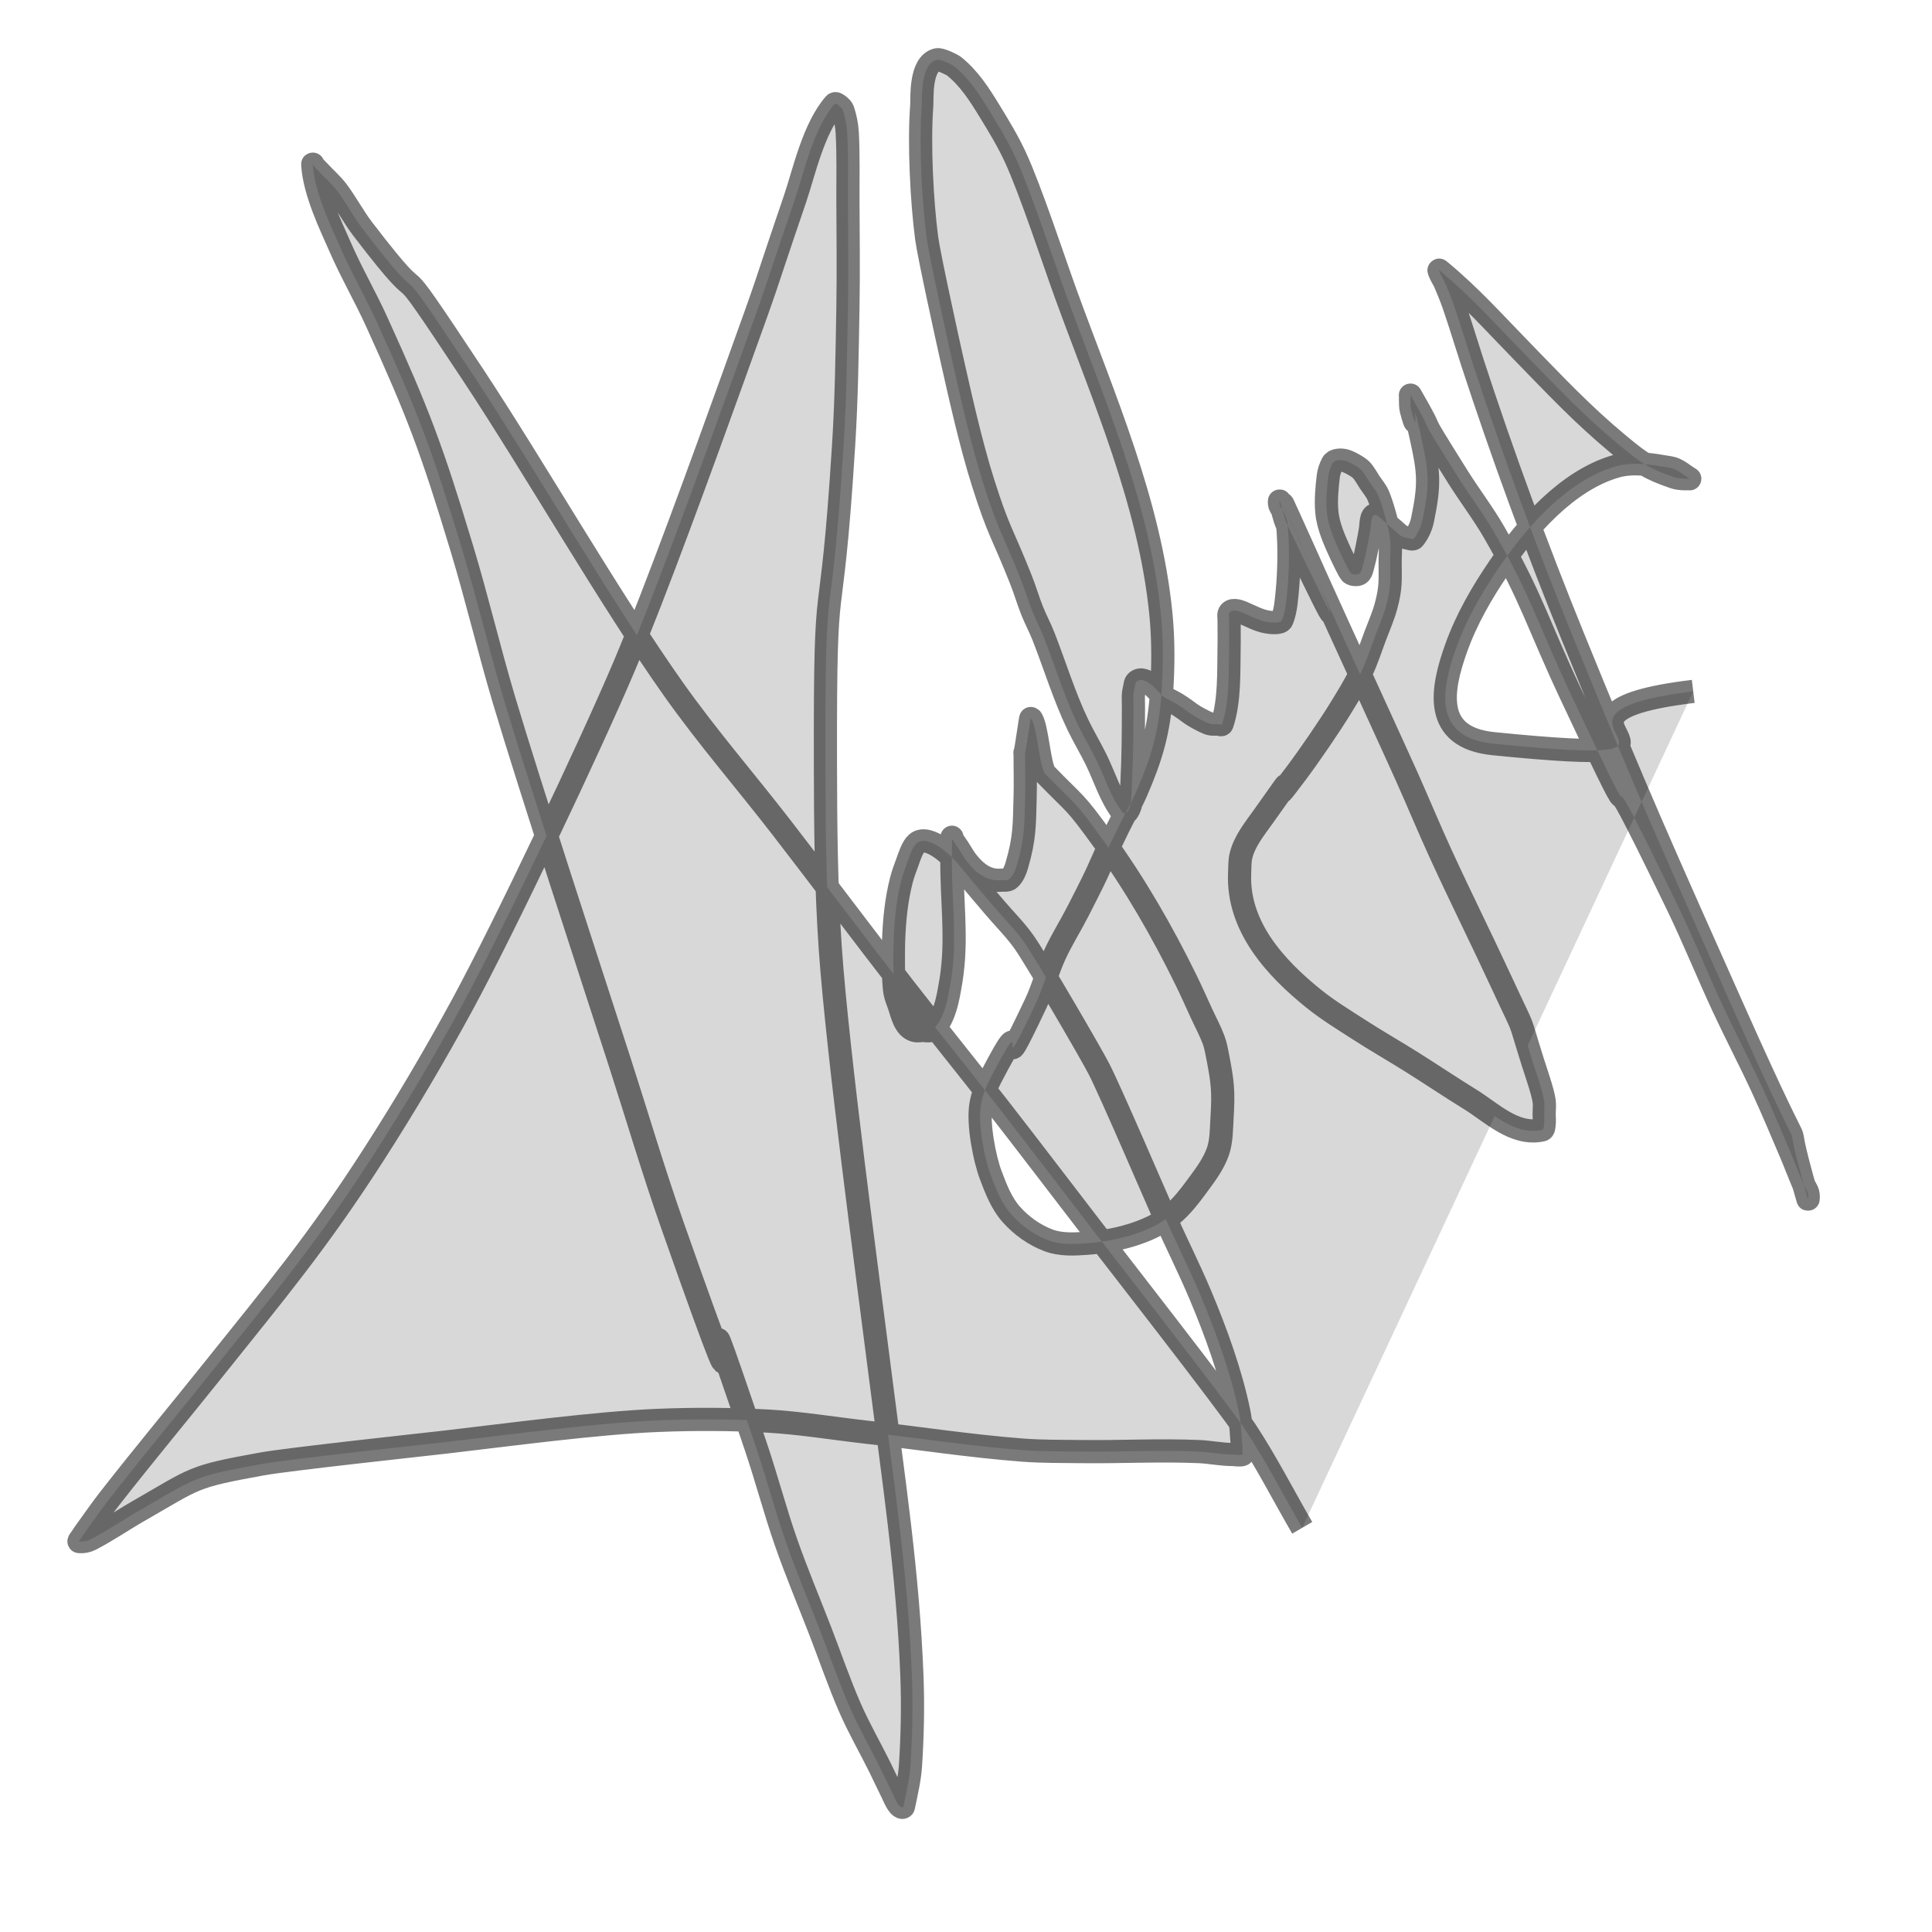 <?xml version="1.0" encoding="utf-8"?>
<svg viewBox="0 0 500 500" xmlns="http://www.w3.org/2000/svg">
  <path d="M 337.014 395.396 C 332.1 386.941 327.661 378.172 322.272 370.031 C 317.622 363.005 286.535 323.132 283.142 318.734 C 274.938 308.097 266.824 297.387 258.571 286.79 C 250.384 276.279 241.986 265.942 233.819 255.412 C 223.238 241.765 212.89 227.927 202.334 214.262 C 193.052 202.246 183.084 190.783 174.305 178.371 C 157.665 154.847 138.526 121.348 122.434 97.012 C 97.344 59.065 114.085 85.664 93.86 59.243 C 91.481 56.136 89.658 52.604 87.307 49.472 C 85.864 47.546 84.004 45.993 82.395 44.211 C 82.043 43.823 81.644 43.48 81.303 43.084 C 81.156 42.916 80.927 42.295 80.938 42.52 C 81.329 49.776 85.774 58.737 88.037 63.941 C 90.904 70.534 94.527 76.752 97.5 83.295 C 108.291 107.041 111.662 115.938 119.523 141.92 C 123.456 154.919 126.563 168.174 130.444 181.191 C 137.068 203.422 153.223 252.729 160.292 274.576 C 164.849 288.667 169.032 302.891 173.941 316.854 C 202.428 397.888 172.188 305.19 195.598 374.351 C 198.378 382.561 200.566 390.976 203.426 399.155 C 206.152 406.955 209.365 414.565 212.344 422.265 C 214.886 428.846 217.163 435.54 219.988 441.997 C 222.265 447.205 225.106 452.131 227.631 457.216 C 228.745 459.459 229.778 461.744 230.908 463.979 C 231.323 464.803 232.344 467.547 233.456 467.738 C 233.589 467.761 233.792 467.687 233.819 467.55 C 234.53 464 235.406 460.457 235.639 456.84 C 236.135 449.153 236.303 441.427 236.004 433.727 C 234.96 406.892 231.223 382.778 227.814 355.937 C 224.341 328.609 216.793 272.826 214.891 245.641 C 213.776 229.705 213.65 213.703 213.617 197.727 C 213.505 141.386 214.923 169.699 218.348 114.862 C 219.084 103.106 219.24 91.315 219.442 79.538 C 219.602 70.207 219.479 60.872 219.442 51.539 C 219.419 45.777 219.58 40.006 219.259 34.252 C 219.153 32.34 218.74 30.439 218.166 28.616 C 217.994 28.067 217.523 27.647 217.075 27.3 C 216.768 27.063 216.241 26.63 215.983 26.925 C 210.498 33.216 208.045 44.736 205.791 51.351 C 195.622 81.194 200.935 66.615 189.775 97.576 C 182.185 118.635 169.768 152.977 161.565 172.36 C 152.77 193.141 130.448 240.129 119.706 259.921 C 112.477 273.237 104.769 286.288 96.59 299.004 C 82.153 321.452 71.258 334.403 55.094 354.622 C 46.209 365.737 37.093 376.656 28.34 387.881 C 26.385 390.388 24.561 393.004 22.699 395.584 C 22.074 396.449 21.456 397.318 20.878 398.215 C 20.727 398.449 20.244 398.948 20.514 398.967 C 21.499 399.039 22.543 398.859 23.426 398.403 C 27.68 396.208 31.646 393.459 35.802 391.076 C 50.995 382.361 49.458 382.195 67.834 378.862 C 74.576 377.639 109.526 373.875 115.155 373.226 C 131.279 371.363 154.361 368.23 170.483 367.587 C 179.88 367.213 189.303 367.246 198.693 367.775 C 207.102 368.25 215.438 369.645 223.809 370.594 C 237.462 372.141 251.063 374.249 264.76 375.293 C 269.722 375.669 274.707 375.602 279.684 375.667 C 289.847 375.8 300.101 375.231 310.26 375.667 C 313.206 375.795 316.034 376.419 318.997 376.419 C 319.483 376.419 321.033 376.683 321.545 376.419 C 321.761 376.307 321.545 375.917 321.545 375.667 C 321.545 375.293 321.578 374.914 321.545 374.539 C 321.274 371.53 321.239 368.477 320.634 365.52 C 318.541 355.299 314.625 344.572 310.625 335.08 C 307.787 328.349 304.499 321.83 301.524 315.163 C 299.262 310.094 287.52 282.7 284.416 276.644 C 282.345 272.606 268.247 248.421 265.123 243.949 C 262.861 240.709 260.028 237.937 257.479 234.93 C 255.357 232.425 253.207 229.942 251.11 227.414 C 248.444 224.205 246.284 221.155 242.738 218.959 C 241.384 218.12 238.834 216.867 237.277 218.207 C 236.106 219.215 235.333 221.734 234.912 222.904 C 234.329 224.521 233.697 226.123 233.274 227.789 C 231.967 232.934 231.484 237.862 231.272 243.199 C 231.208 244.772 231.038 253.752 231.635 256.914 C 231.857 258.081 232.345 259.176 232.727 260.296 C 233.488 262.522 234.115 265.949 236.731 266.685 C 237.433 266.883 238.187 266.685 238.914 266.685 C 239.522 266.685 240.172 266.918 240.736 266.685 C 244.398 265.173 245.585 256.728 245.832 255.412 C 247.737 245.253 246.629 236.573 246.378 226.286 C 246.3 223.109 246.378 219.893 246.378 216.705 C 246.378 216.579 246.315 216.972 246.378 217.079 C 246.871 217.928 247.477 218.701 248.015 219.523 C 248.752 220.643 249.379 221.846 250.2 222.904 C 252.473 225.839 255.362 228.113 259.118 227.789 C 259.854 227.726 260.755 227.927 261.303 227.414 C 262.226 226.547 262.759 225.266 263.122 224.032 C 265.225 216.866 265.102 213.534 265.305 206.182 C 265.399 202.87 265.305 199.538 265.305 196.223 C 265.305 195.846 265.305 195.472 265.305 195.096 C 265.305 194.97 265.185 194.72 265.305 194.72 C 265.478 194.72 266.673 185.751 266.792 185.879 C 268.432 187.63 268.916 198.635 270.583 200.356 C 278.752 208.789 277.801 206.787 285.508 217.455 C 293.746 228.858 300.782 241.036 306.984 253.72 C 308.377 256.571 309.66 259.48 310.989 262.363 C 312.025 264.616 313.218 266.8 314.082 269.128 C 314.619 270.575 314.88 272.118 315.174 273.638 C 316.406 279.996 316.69 282.379 316.266 289.233 C 316.083 292.195 316.154 295.274 315.174 298.064 C 314.106 301.104 312.157 303.759 310.26 306.332 C 308.075 309.295 305.842 312.333 302.98 314.599 C 297.229 319.151 288.411 321.222 281.503 321.741 C 278.107 321.995 274.509 322.199 271.313 320.988 C 267.662 319.607 264.285 317.19 261.666 314.224 C 259.16 311.386 257.736 307.655 256.387 304.077 C 254.801 299.865 253.061 290.985 253.84 286.04 C 254.234 283.536 255.228 281.135 256.387 278.899 C 267.941 256.636 255.978 285.253 268.035 259.732 C 269.957 255.666 271.078 251.235 272.95 247.142 C 274.724 243.265 277.013 239.661 278.957 235.869 C 286.349 221.441 282.707 227.937 289.331 214.262 C 290.859 211.103 292.664 208.086 294.062 204.866 C 297.955 195.907 299.933 189.289 300.614 179.124 C 301.065 172.376 301.099 165.56 300.432 158.831 C 297.579 130.011 285.611 102.951 275.862 76.154 C 272.759 67.627 266.769 49.328 262.758 40.641 C 260.827 36.462 258.42 32.531 256.024 28.616 C 253.384 24.304 250.807 20.287 246.924 17.155 C 246.374 16.711 243.404 15.281 242.555 15.462 C 238.026 16.437 238.679 25.656 238.552 27.3 C 237.791 37.144 238.578 52.258 239.826 61.686 C 240.397 66.003 245.2 87.891 246.195 92.314 C 248.486 102.484 251.215 114.804 254.385 124.821 C 258.512 137.854 259.398 137.857 264.213 149.999 C 265.268 152.659 266.07 155.42 267.126 158.078 C 268.012 160.309 269.161 162.421 270.038 164.656 C 273.029 172.281 275.414 180.177 278.957 187.579 C 280.423 190.645 282.192 193.548 283.688 196.599 C 285.84 200.989 287.393 206.217 290.422 210.128 C 291.509 211.529 292.516 208.696 292.606 208.06 C 292.879 206.135 292.874 204.178 292.971 202.235 C 293.285 195.825 293.334 189.481 293.334 183.07 C 293.334 180.149 293.138 180.075 293.698 177.621 C 293.786 177.234 293.79 176.772 294.062 176.493 C 296.208 174.276 300.409 179.77 300.797 180.063 C 301.914 180.907 303.251 181.39 304.436 182.13 C 308.035 184.379 307.578 184.659 311.535 186.641 C 313.351 187.549 313.473 187.39 315.174 187.39 C 315.538 187.39 316.147 187.746 316.266 187.39 C 318.298 181.398 317.961 173.634 318.086 167.662 C 318.139 165.157 318.086 162.651 318.086 160.145 C 318.086 159.708 317.941 159.242 318.086 158.831 C 318.564 157.476 320.521 158.108 321.363 158.454 C 323.915 159.509 325.999 160.832 328.825 161.085 C 329.143 161.114 331.381 161.346 331.737 160.521 C 332.346 159.106 332.638 157.549 332.828 156.012 C 333.614 149.687 333.874 141.678 333.192 135.344 C 333.079 134.28 332.518 133.317 332.1 132.337 C 331.848 131.747 331.401 131.252 331.19 130.645 C 331.088 130.351 331.08 129.414 331.19 129.705 C 331.962 131.733 332.257 133.954 333.192 135.907 C 368.364 209.319 305.712 72.827 346.114 161.649 C 348.939 167.858 361.162 194.507 363.951 200.733 C 366.97 207.474 369.789 214.312 372.869 221.026 C 378.019 232.25 383.516 243.265 388.704 254.472 C 395.316 268.758 392.469 261.477 396.711 274.953 C 397.358 277.01 399.271 282.426 399.623 284.912 C 399.78 286.027 399.623 287.166 399.623 288.294 C 399.623 289.17 399.737 290.057 399.623 290.925 C 399.552 291.455 399.584 292.317 399.078 292.428 C 391.953 293.988 385.925 287.868 380.514 284.537 C 375.364 281.368 370.346 277.978 365.225 274.765 C 360.76 271.965 356.183 269.357 351.756 266.498 C 347.749 263.907 343.652 261.424 339.928 258.418 C 330.076 250.469 320.178 239.739 320.817 225.911 C 320.886 224.405 320.819 222.862 321.18 221.401 C 322.13 217.562 324.833 214.319 327.004 211.254 C 339.736 193.282 325.534 213.35 335.558 199.98 C 338.881 195.548 344.101 187.911 346.842 183.446 C 348.764 180.314 350.71 177.184 352.302 173.863 C 353.752 170.839 354.759 167.611 355.942 164.468 C 356.881 161.973 357.973 159.529 358.674 156.952 C 360.03 151.944 359.766 150.276 359.766 145.489 C 359.766 143.548 359.955 141.597 359.766 139.664 C 359.487 136.848 357.695 130.549 356.67 128.202 C 356.131 126.968 355.229 125.938 354.485 124.821 C 353.772 123.745 353.177 122.567 352.302 121.626 C 351.557 120.825 349.037 119.431 347.934 119.183 C 347.183 119.014 345.38 118.912 344.84 119.936 C 344.29 120.978 343.884 122.138 343.748 123.318 C 343.396 126.368 343.105 129.466 343.385 132.525 C 343.727 136.28 345.476 140.048 347.024 143.422 C 347.101 143.589 349.027 147.745 349.573 148.309 C 349.843 148.588 350.283 148.651 350.665 148.684 C 352.377 148.832 352.341 147.614 352.848 145.866 C 353.35 144.136 354.343 139.048 354.668 137.033 C 354.818 136.099 354.768 135.124 355.033 134.216 C 355.144 133.83 355.373 133.309 355.76 133.276 C 356.301 133.23 356.779 133.697 357.216 134.028 C 357.217 134.028 362.313 138.537 362.313 138.537 C 362.965 138.953 363.744 139.133 364.496 139.289 C 364.972 139.388 365.649 139.681 365.953 139.289 C 367.003 137.932 367.782 136.29 368.136 134.592 C 370.135 125.039 369.759 122.028 367.772 112.983 C 364.592 98.496 367.786 115.858 365.225 106.029 C 365.035 105.303 365.083 104.529 365.043 103.776 C 365.022 103.4 365.043 103.024 365.043 102.648 C 365.043 102.523 364.981 102.166 365.043 102.273 C 373.197 116.431 364.567 103.091 377.236 123.318 C 380.298 128.204 383.817 132.786 386.701 137.787 C 396.391 154.589 397.821 161.135 406.539 179.688 C 431.226 232.231 407.75 179.747 434.021 233.991 C 438.27 242.763 441.921 251.831 446.032 260.672 C 449.263 267.617 452.829 274.39 456.043 281.342 C 458.594 286.856 460.938 292.471 463.324 298.064 C 464.517 300.864 465.591 303.719 466.78 306.52 C 467.108 307.29 467.64 307.97 467.873 308.775 C 468.013 309.255 468.013 310.758 467.873 310.278 C 458.395 277.661 472.274 314.41 448.399 260.86 C 430.586 220.908 423.525 205.295 407.084 164.844 C 397.574 141.44 388.907 117.85 381.059 93.817 C 379.465 88.937 377.993 84.014 376.326 79.162 C 375.626 77.122 374.807 75.127 373.961 73.148 C 373.653 72.43 373.193 71.79 372.869 71.081 C 372.706 70.723 372.206 69.707 372.504 69.953 C 380.614 76.651 386.513 83.345 393.981 90.998 C 402.628 99.861 409.471 107.216 418.915 115.049 C 424.858 119.98 426.78 121.264 433.293 123.505 C 433.992 123.746 434.742 123.805 435.477 123.881 C 435.961 123.932 436.449 123.881 436.933 123.881 C 437.054 123.881 437.403 123.944 437.297 123.881 C 435.628 122.887 434.103 121.379 432.201 121.062 C 427.589 120.291 422.688 119.387 418.187 120.686 C 405.567 124.33 395.014 136.489 387.974 146.806 C 383.549 153.29 379.538 160.221 376.873 167.662 C 373.043 178.348 370.612 190.871 386.518 192.465 C 453.229 199.148 387.854 185.017 438.207 178.935" style="fill: rgb(216, 216, 216); stroke: rgba(0, 0, 0, 0.52); stroke-width: 6px;"/>
</svg>